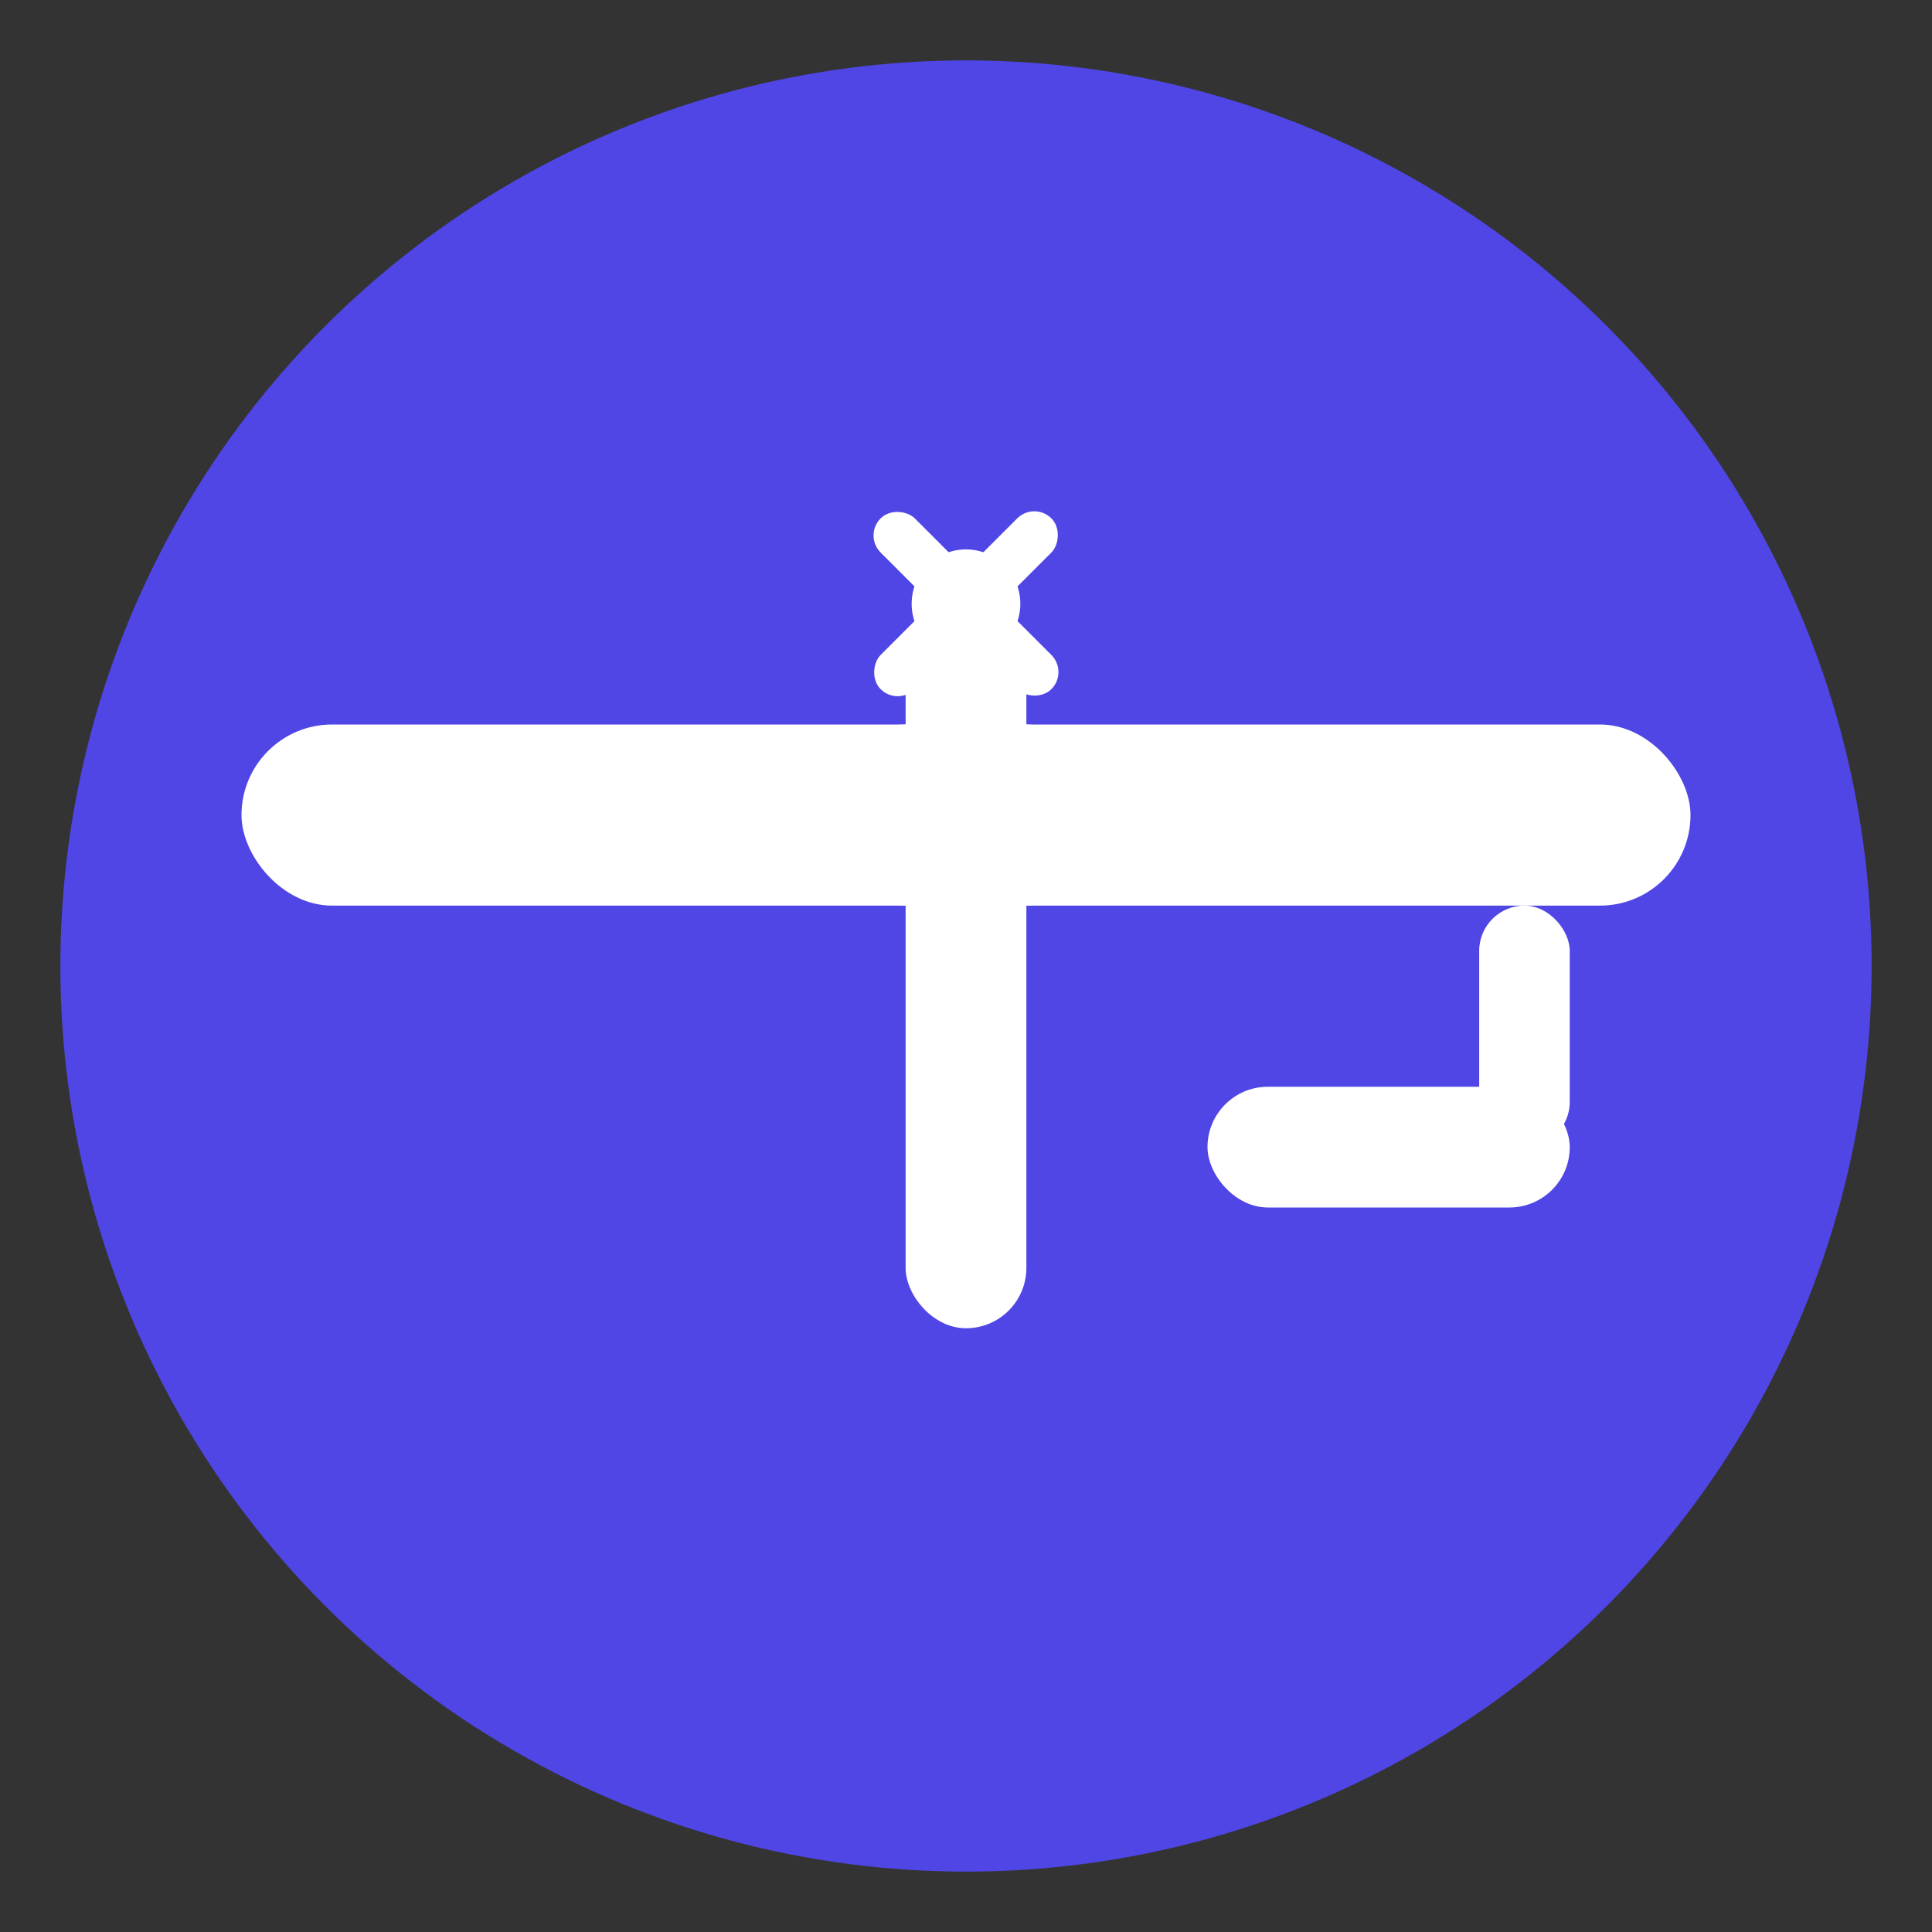 <svg xmlns="http://www.w3.org/2000/svg" viewBox="0 0 64 64" role="img" aria-label="Cessna icon">
  <rect x="0" y="0" width="64" height="64" fill="#333333" stroke="none"/>
  <!-- Indigo badge background -->
  <circle cx="32" cy="32" r="30" fill="#4F46E5" />

  <!-- High-wing Cessna silhouette (simplified) -->
  <!-- Wing -->
  <rect x="8" y="24" width="48" height="6" rx="3" fill="#fff" />

  <!-- Fuselage -->
  <rect x="30" y="20" width="4" height="24" rx="2" fill="#fff" />

  <!-- Cabin (small bump) -->
  <rect x="28" y="24" width="8" height="6" rx="2" fill="#fff" />

  <!-- Horizontal stabilizer -->
  <rect x="40" y="36" width="12" height="4" rx="2" fill="#fff" />

  <!-- Vertical stabilizer -->
  <rect x="49" y="30" width="3" height="8" rx="1.5" fill="#fff" />

  <!-- Spinner/prop hub -->
  <circle cx="32" cy="20" r="1.8" fill="#fff" />
  <!-- Prop blades -->
  <rect x="31.2" y="16" width="1.6" height="8" rx="0.8" fill="#fff" transform="rotate(45 32 20)" />
  <rect x="31.2" y="16" width="1.6" height="8" rx="0.8" fill="#fff" transform="rotate(-45 32 20)" />
</svg>